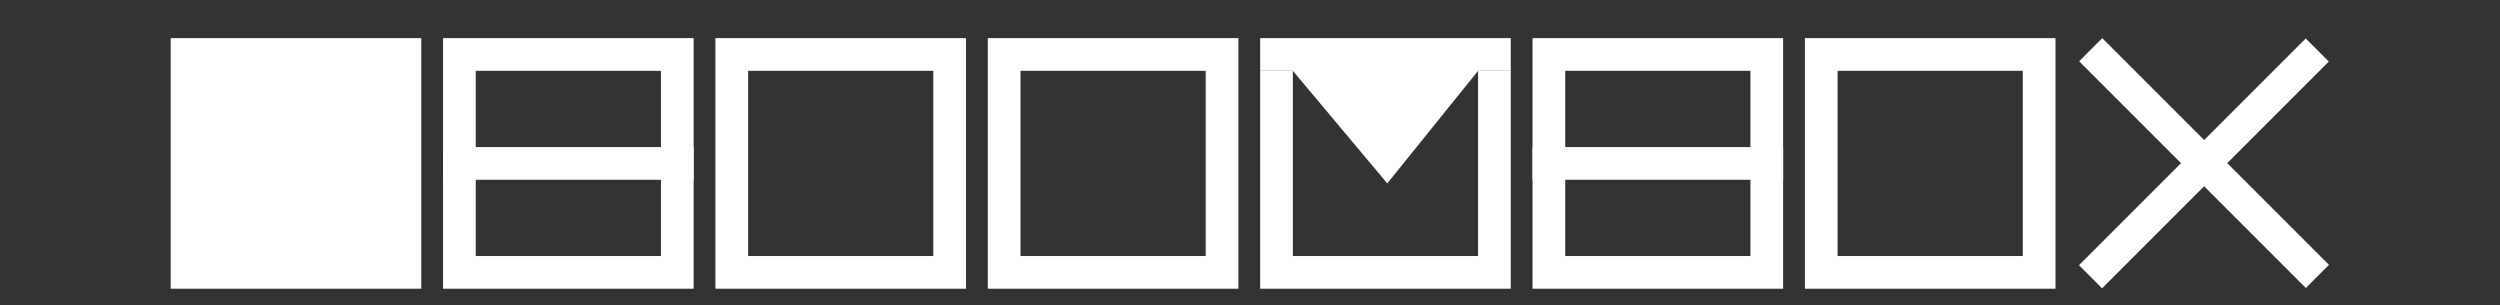 <?xml version="1.0" encoding="utf-8"?>
<!-- Generator: Adobe Illustrator 23.0.2, SVG Export Plug-In . SVG Version: 6.00 Build 0)  -->
<svg version="1.1" id="Layer_1" xmlns="http://www.w3.org/2000/svg" xmlns:xlink="http://www.w3.org/1999/xlink" x="0px" y="0px"
	 viewBox="0 0 688.4 84" style="enable-background:new 0 0 688.4 84;" xml:space="preserve">
<rect x="0" y="0" width="688.4" height="84" fill="#333333" stroke="none"/>
<style type="text/css">
	.st0{fill:#FFFFFF;}
	.st1{fill:none;}
</style>
<g>
	<rect x="47" y="10.5" class="st0" width="69" height="69"/>
</g>
<g>
	<path class="st0" d="M122,10.5v69h69v-69H122z M182,70.5h-51v-51h51V70.5z"/>
</g>
<g>
	<rect x="122" y="40.5" class="st0" width="69" height="9"/>
</g>
<g>
	<path class="st0" d="M422,10.5v69h69v-69H422z M482,70.5h-51v-51h51V70.5z"/>
</g>
<g>
	<rect x="422" y="40.5" class="st0" width="69" height="9"/>
</g>
<g>
	
		<rect x="562.8" y="40.4" transform="matrix(0.707 -0.707 0.707 0.707 146.006 442.36)" class="st0" width="88.3" height="9"/>
</g>
<g>
	<rect x="602.5" y="0.7" transform="matrix(0.707 -0.707 0.707 0.707 146.056 442.339)" class="st0" width="9" height="88.3"/>
</g>
<g>
	<path class="st0" d="M197,10.5v69h69v-69H197z M257,70.5h-51v-51h51V70.5z"/>
</g>
<g>
	<path class="st0" d="M272,10.5v69h69v-69H272z M332,70.5h-51v-51h51V70.5z"/>
</g>
<g>
	<path class="st0" d="M497,10.5v69h69v-69H497z M557,70.5h-51v-51h51V70.5z"/>
</g>
<rect x="356" y="19.5" class="st1" width="51" height="51"/>
<g>
	<polygon class="st0" points="407,19.5 407,70.5 356,70.5 356,19.5 347,19.5 347,79.5 416,79.5 416,19.5 	"/>
</g>
<g>
	<polygon class="st0" points="407,19.5 416,19.5 416,10.5 381.5,10.5 347,10.5 347,19.5 356,19.5 382,50.5 	"/>
</g>
</svg>
